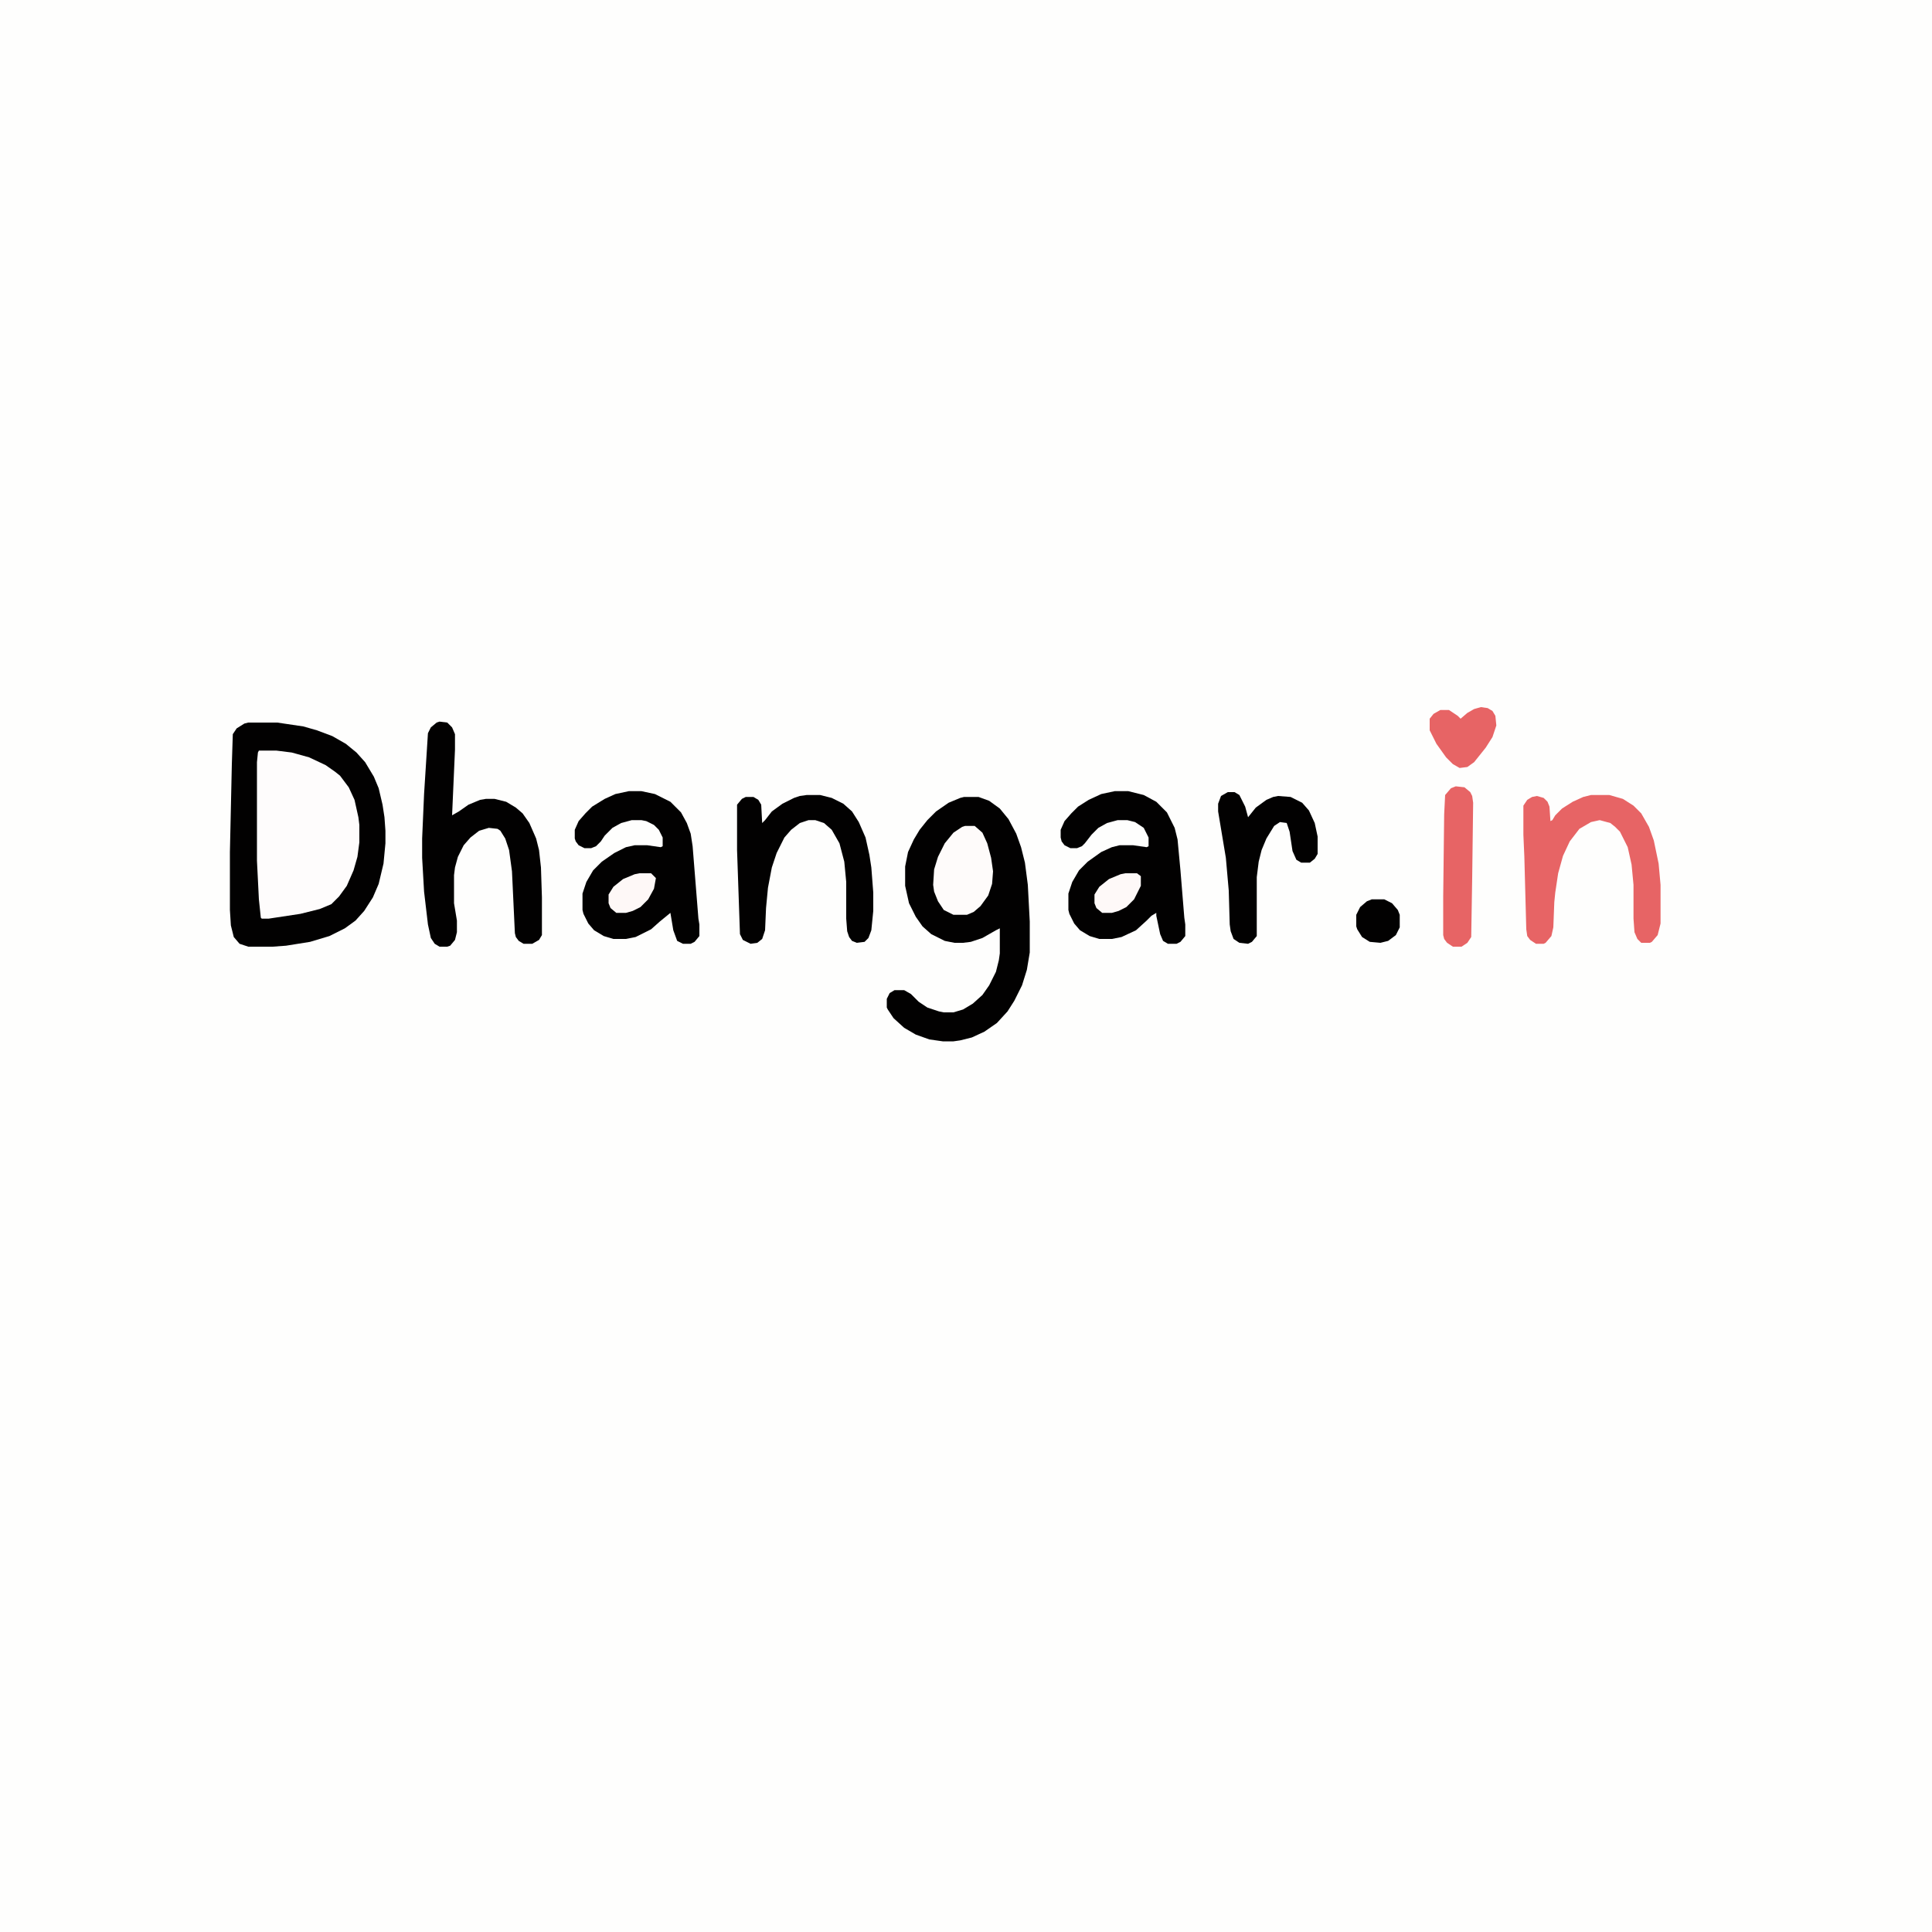 <?xml version="1.0" encoding="UTF-8"?>
<svg version="1.1" viewBox="0 0 2000 2000" width="1280" height="1280" xmlns="http://www.w3.org/2000/svg">
<path transform="translate(0)" d="m0 0h2e3v2e3h-2e3z" fill="#FEFEFD"/>
<path transform="translate(257,748)" d="m0 0h30l27 4 14 4 16 6 14 8 11 9 9 10 9 15 5 12 4 17 2 13 1 14v13l-2 21-5 21-6 14-9 14-9 10-11 8-16 8-20 6-25 4-14 1h-25l-9-3-6-7-3-12-1-16v-60l2-91 1-31 4-6 8-5z" fill="#020101"/>
<path transform="translate(998,825)" d="m0 0h15l11 4 11 8 9 11 8 15 5 14 4 16 3 23 2 38v32l-3 18-5 16-8 16-7 11-11 12-13 9-13 6-12 3-7 1h-11l-14-2-14-5-12-7-11-10-6-9-1-2v-9l3-6 5-3h10l7 4 8 8 9 6 12 4 5 1h10l10-3 10-6 10-9 7-10 7-14 3-12 1-7v-26l-4 2-14 8-12 4-8 1h-9l-10-2-14-7-9-8-7-10-7-14-4-18v-20l3-15 6-13 6-10 8-10 9-9 13-9 12-5z" fill="#020101"/>
<path transform="translate(268,777)" d="m0 0h18l16 2 18 5 17 8 10 7 5 4 9 12 6 13 4 18 1 8v18l-2 15-4 14-7 16-8 11-8 8-12 5-20 5-33 5h-7l-1-1-2-19-2-40v-102l1-10z" fill="#FEFCFC"/>
<path transform="translate(1154,819)" d="m0 0h14l16 4 13 7 11 11 8 16 3 12 3 32 4 49 1 7v12l-5 6-4 2h-9l-5-3-3-7-4-19v-3l-5 3-5 5-11 10-15 7-10 2h-13l-10-3-10-6-6-7-5-10-1-4v-17l4-12 7-12 9-9 14-10 11-5 8-2h14l14 2 2-1v-9l-5-10-9-6-8-2h-10l-11 3-9 5-7 7-7 9-3 3-5 2h-7l-6-3-3-4-1-4v-8l4-9 7-8 7-7 11-7 13-6z" fill="#020101"/>
<path transform="translate(651,819)" d="m0 0h13l14 3 16 8 11 11 6 11 4 11 2 13 6 75 1 6v12l-5 6-4 2h-8l-6-3-4-11-3-18-11 9-9 8-16 8-10 2h-13l-10-3-10-6-6-7-5-10-1-4v-17l4-12 7-12 9-9 13-9 12-6 9-2h13l14 2 2-1v-9l-4-8-5-5-8-4-5-1h-10l-11 3-9 5-8 8-4 6-5 5-5 2h-7l-6-3-3-4-1-3v-9l4-9 7-8 7-7 13-8 11-5z" fill="#020101"/>
<path transform="translate(455,747)" d="m0 0 8 1 5 5 3 7v16l-3 68 7-4 10-7 12-5 6-1h9l12 3 10 6 7 6 7 10 7 16 3 12 2 18 1 31v39l-3 5-7 4h-9l-5-3-3-4-1-4-3-64-3-22-4-12-5-8-3-2-9-1-10 3-9 7-7 8-6 12-3 11-1 8v29l3 18v12l-2 8-5 6-3 1h-8l-5-3-4-6-3-14-4-34-2-35v-20l2-46 4-63 3-6 6-5z" fill="#020101"/>
<path transform="translate(1647,823)" d="m0 0h19l14 4 11 7 8 8 8 14 5 14 5 24 2 22v40l-3 12-6 7-2 1h-9l-4-4-3-7-1-14v-35l-2-21-4-18-8-16-5-5-5-4-11-3-9 2-12 7-10 13-7 15-5 18-3 20-1 10-1 26-2 9-6 7-2 1h-8l-6-4-3-4-1-7-2-75-1-23v-30l4-6 5-3 5-1 7 2 4 4 2 5 1 15 2-1 3-5 7-7 11-7 11-5z" fill="#E76465"/>
<path transform="translate(835,823)" d="m0 0h14l12 3 12 6 9 8 7 11 7 16 4 18 2 13 2 26v19l-2 20-3 8-4 4-8 1-5-2-3-4-2-6-1-13v-38l-2-21-5-19-8-14-8-7-9-3h-7l-9 3-9 7-7 8-8 16-5 15-4 21-2 21-1 23-3 9-5 4-7 1-8-4-3-6-3-87v-47l5-6 4-2h8l5 3 3 5 1 19 3-3 7-9 11-8 12-6 6-2z" fill="#020101"/>
<path transform="translate(1271,820)" d="m0 0h7l5 3 6 12 3 11 8-10 11-8 7-3 5-1 13 1 12 6 7 8 6 13 3 14v18l-3 5-5 4h-9l-5-3-4-9-3-20-3-9-7-1-6 4-8 13-5 12-3 12-2 16v61l-5 6-4 2-9-1-6-4-3-8-1-7-1-35-3-34-8-48v-8l3-8z" fill="#020101"/>
<path transform="translate(1507,814)" d="m0 0 9 1 6 5 2 4 1 7-1 78-1 61-4 6-6 4h-9l-6-4-3-4-1-4v-40l1-85 1-20 6-7z" fill="#E76465"/>
<path transform="translate(999,855)" d="m0 0h10l8 7 5 11 4 15 2 14-1 13-4 12-8 11-7 6-7 3h-14l-10-5-6-9-4-10-1-7 1-16 4-13 7-14 9-11 9-6z" fill="#FEFBFA"/>
<path transform="translate(1533,732)" d="m0 0 7 1 5 3 3 5 1 10-4 12-7 11-12 15-7 5-8 1-7-4-7-7-10-14-7-14v-12l4-5 7-4h9l9 6 3 3 7-6 7-4z" fill="#E76465"/>
<path transform="translate(1420,931)" d="m0 0h13l8 4 6 7 2 5v13l-4 8-8 6-8 2-11-1-8-5-5-8-1-3v-12l4-8 7-6z" fill="#020101"/>
<path transform="translate(662,904)" d="m0 0h12l5 5-2 11-6 11-8 8-8 4-7 2h-10l-6-5-2-5v-9l5-8 10-8 12-5z" fill="#FEF8F7"/>
<path transform="translate(1165,904)" d="m0 0h12l4 3v10l-7 14-8 8-8 4-7 2h-10l-6-5-2-5v-9l5-8 10-8 12-5z" fill="#FEF9F8"/>
</svg>
    